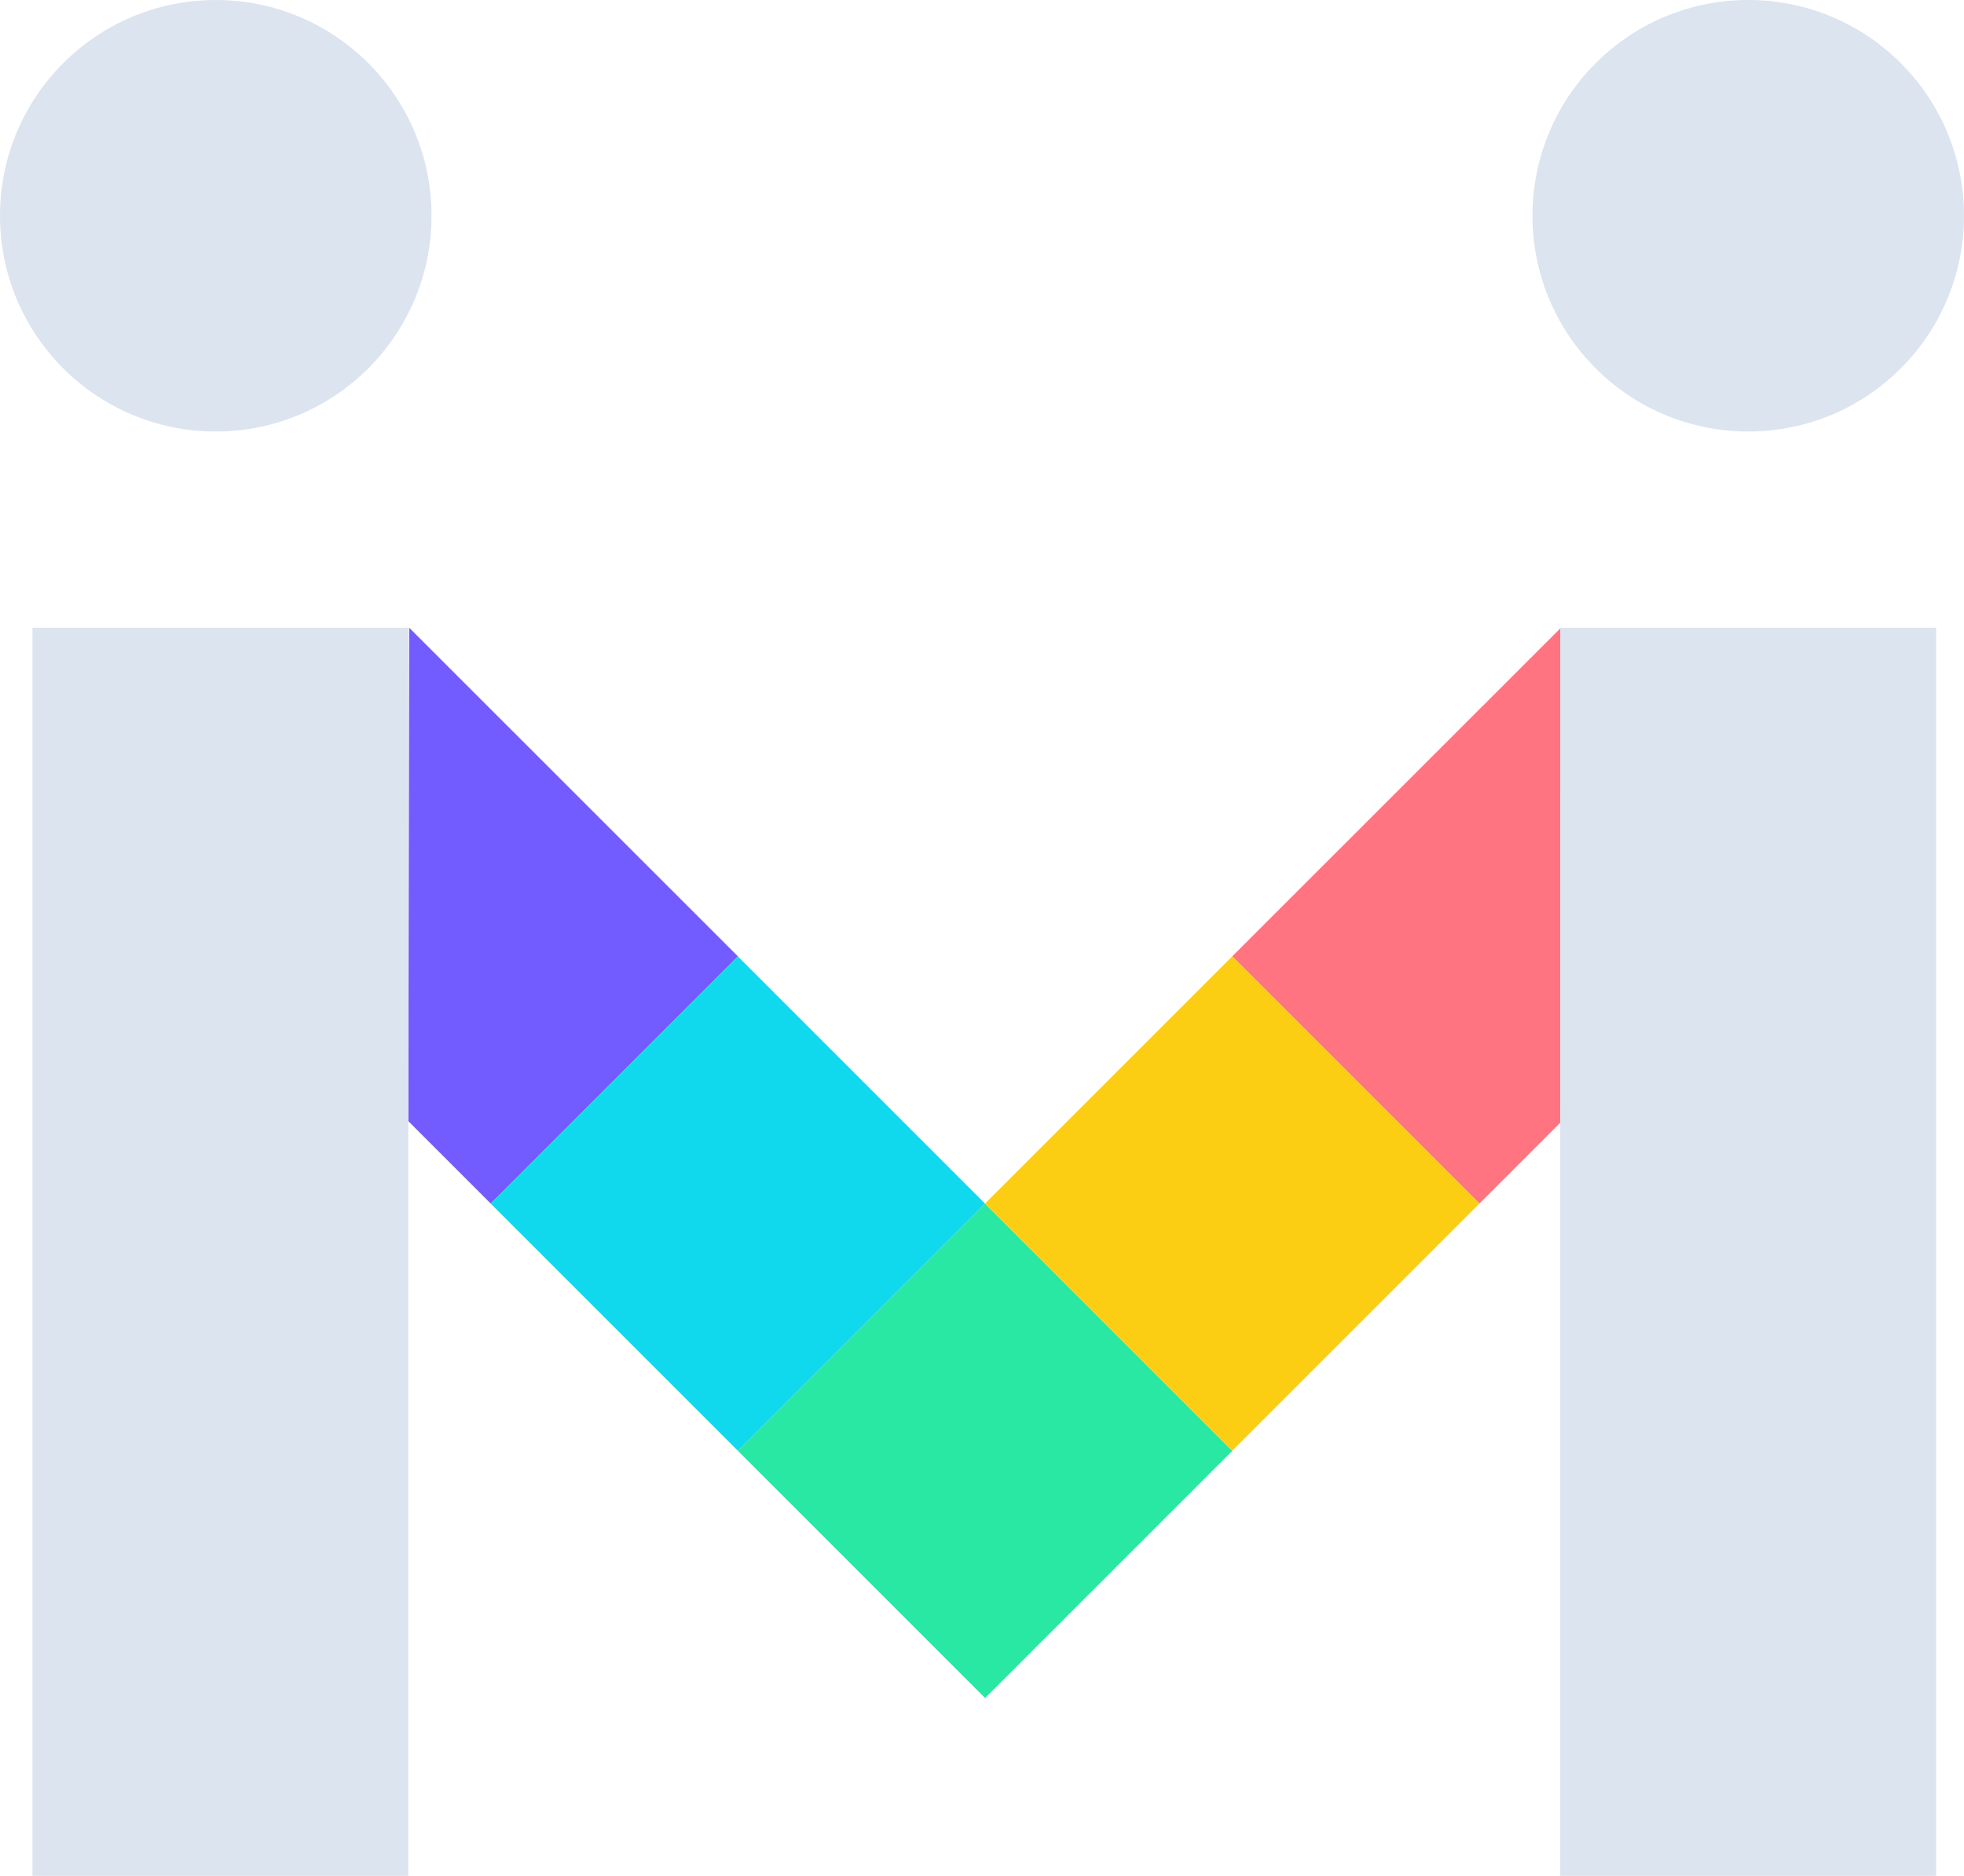 <svg id="Capa_1" data-name="Capa 1" xmlns="http://www.w3.org/2000/svg" width="1046.98" height="1000" viewBox="0 0 1046.98 1000"><defs><style>.cls-1{fill:#dce4ef;}.cls-2{fill:#725bff;}.cls-3{fill:#ff7480;}.cls-4{fill:#28e8a3;}.cls-5{fill:#fbce13;}.cls-6{fill:#11d9ed;}</style></defs><circle class="cls-1" cx="115.02" cy="115.02" r="115.02"/><circle class="cls-1" cx="931.96" cy="115.02" r="115.02" transform="translate(191.63 692.68) rotate(-45)"/><polygon class="cls-2" points="261.61 641.61 217.66 597.66 218.13 334.63 393.39 509.83 261.61 641.61"/><polygon class="cls-3" points="788.67 641.61 831.74 598.53 832.14 334.63 656.88 509.83 788.67 641.61"/><rect class="cls-4" x="431.97" y="680.25" width="186.36" height="186.36" transform="translate(-393.09 597.87) rotate(-45)"/><rect class="cls-5" x="563.72" y="548.42" width="186.36" height="186.36" transform="translate(-261.28 652.42) rotate(-45)"/><rect class="cls-6" x="300.2" y="548.47" width="186.36" height="186.36" transform="translate(-338.5 466.1) rotate(-45)"/><rect class="cls-1" x="831.74" y="334.63" width="200.36" height="665.37"/><rect class="cls-1" x="17.3" y="334.63" width="200.36" height="665.37"/></svg>